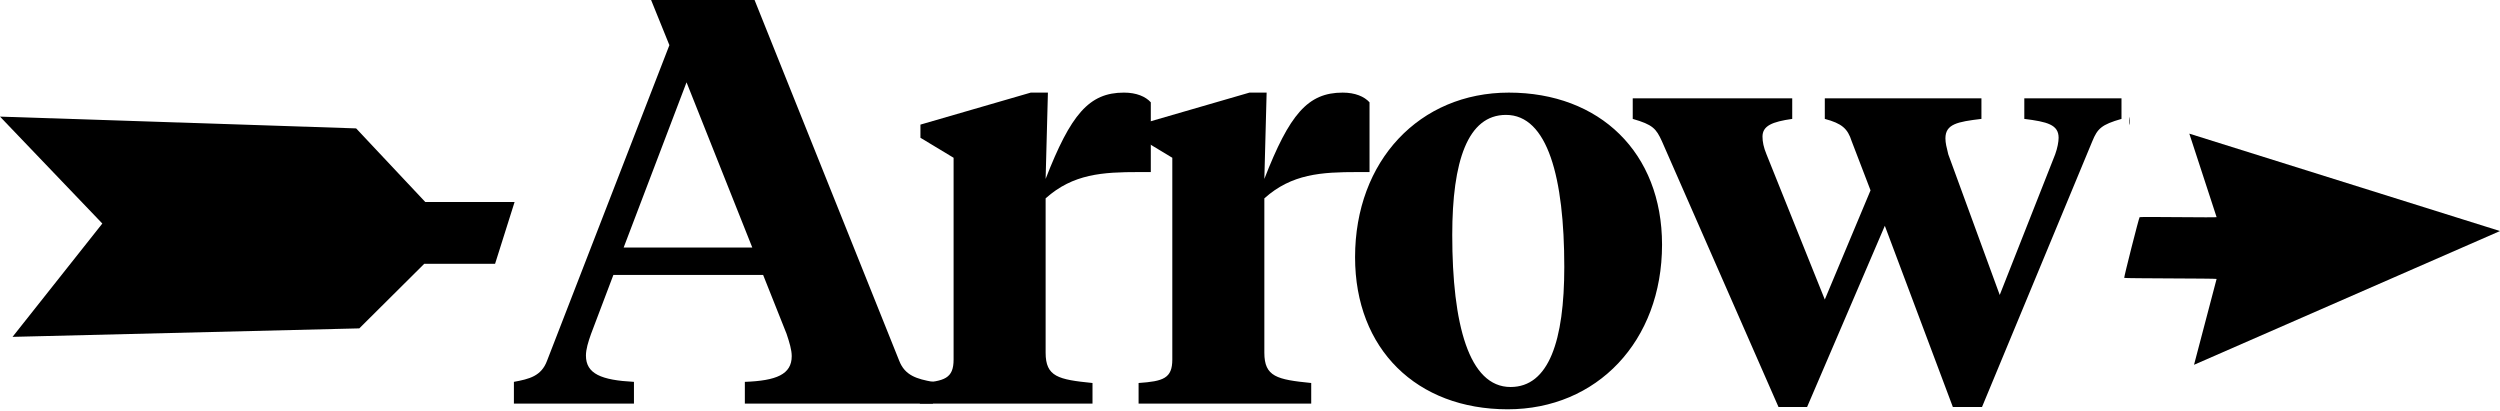 <svg width="627" height="103" viewBox="0 0 627 103" fill="none" xmlns="http://www.w3.org/2000/svg">
    <path fill-rule="evenodd" clip-rule="evenodd"
        d="M25.663 56.064L3.146 84.484L90.112 82.356L106.401 66.161H124.166L129.06 50.66H106.661L89.316 32.2L0 29.247L25.663 56.064Z"
        fill="currentcolor" />
    <path fill-rule="evenodd" clip-rule="evenodd"
        d="M533.96 31.416C534.099 31.099 534.169 30.74 534.169 30.227C534.169 29.867 534.142 29.542 534.088 29.247L533.96 31.416ZM555.925 54.463L549.082 33.518L627 57.947L550.261 91.492L555.925 69.956C555.839 69.883 550.089 69.855 544.339 69.826C538.589 69.797 532.84 69.768 532.756 69.695C532.641 69.591 536.46 54.515 536.62 54.463C536.838 54.389 541.832 54.426 546.686 54.462C551.365 54.497 555.914 54.531 555.925 54.463Z"
        fill="currentcolor" />
    <path
        d="M197.274 83.727C197.991 85.877 198.564 87.741 198.564 89.318C198.564 93.906 194.693 95.483 186.808 95.769V101.217H233.976V95.769C229.962 95.053 226.951 94.192 225.517 90.465L189.245 0H163.296L167.883 11.326L137.203 90.465C135.769 94.336 132.758 95.053 128.887 95.769V101.217H158.995V95.769C150.823 95.339 146.952 93.762 146.952 89.175C146.952 87.597 147.525 85.734 148.242 83.727L153.833 68.96H191.396L197.274 83.727ZM172.184 20.645L188.672 62.078H156.414L172.184 20.645Z"
        fill="currentcolor" />
    <path
        d="M262.243 49.748C269.124 43.584 276.579 43.154 285.612 43.154H288.622V25.663C287.332 24.229 285.038 23.226 281.884 23.226C273.139 23.226 268.551 28.674 262.243 44.874L262.816 23.226H258.515L230.845 31.254V34.552L239.161 39.569V90.178C239.161 94.909 236.867 95.626 230.702 96.056V101.217H273.999V96.056C265.397 95.196 262.243 94.479 262.243 88.458V49.748Z"
        fill="currentcolor" />
    <path
        d="M317.098 49.748C323.979 43.584 331.434 43.154 340.466 43.154H343.477V25.663C342.187 24.229 339.893 23.226 336.739 23.226C327.993 23.226 323.406 28.674 317.098 44.874L317.671 23.226H313.37L285.7 31.254V34.552L294.015 39.569V90.178C294.015 94.909 291.722 95.626 285.557 96.056V101.217H328.854V96.056C320.252 95.196 317.098 94.479 317.098 88.458V49.748Z"
        fill="currentcolor" />
    <path
        d="M378.847 97.06C368.382 97.06 364.224 81.289 364.224 58.924C364.224 40.43 368.095 28.817 377.701 28.817C388.166 28.817 392.324 44.587 392.324 66.953C392.324 85.447 388.453 97.06 378.847 97.06ZM378.131 102.651C400.496 102.651 416.84 85.59 416.84 61.361C416.84 38.279 401.213 23.226 378.417 23.226C356.052 23.226 339.852 40.286 339.852 64.515C339.852 87.597 355.335 102.651 378.131 102.651Z"
        fill="currentcolor" />
    <path
        d="M501.532 73.978L488.629 38.709C488.199 36.989 487.912 35.842 487.912 34.695C487.912 31.111 490.923 30.537 496.944 29.82V24.659H457.661V29.82C461.963 30.967 463.396 32.258 464.4 35.412L469.131 47.741L457.661 75.124L443.038 38.709C442.321 36.989 442.034 35.555 442.034 34.265C442.034 31.541 444.472 30.537 449.49 29.82V24.659H409.49V29.82C414.508 31.254 415.368 32.258 416.802 35.412L446.049 102.078H453.217L472.715 56.63L489.776 102.078H497.088L524.757 35.412C526.048 32.258 527.051 31.254 532.069 29.82V24.659H507.697V29.82C513.431 30.537 516.299 31.254 516.299 34.552C516.299 35.555 516.012 37.132 515.439 38.709L501.532 73.978Z"
        fill="currentcolor" />
</svg>